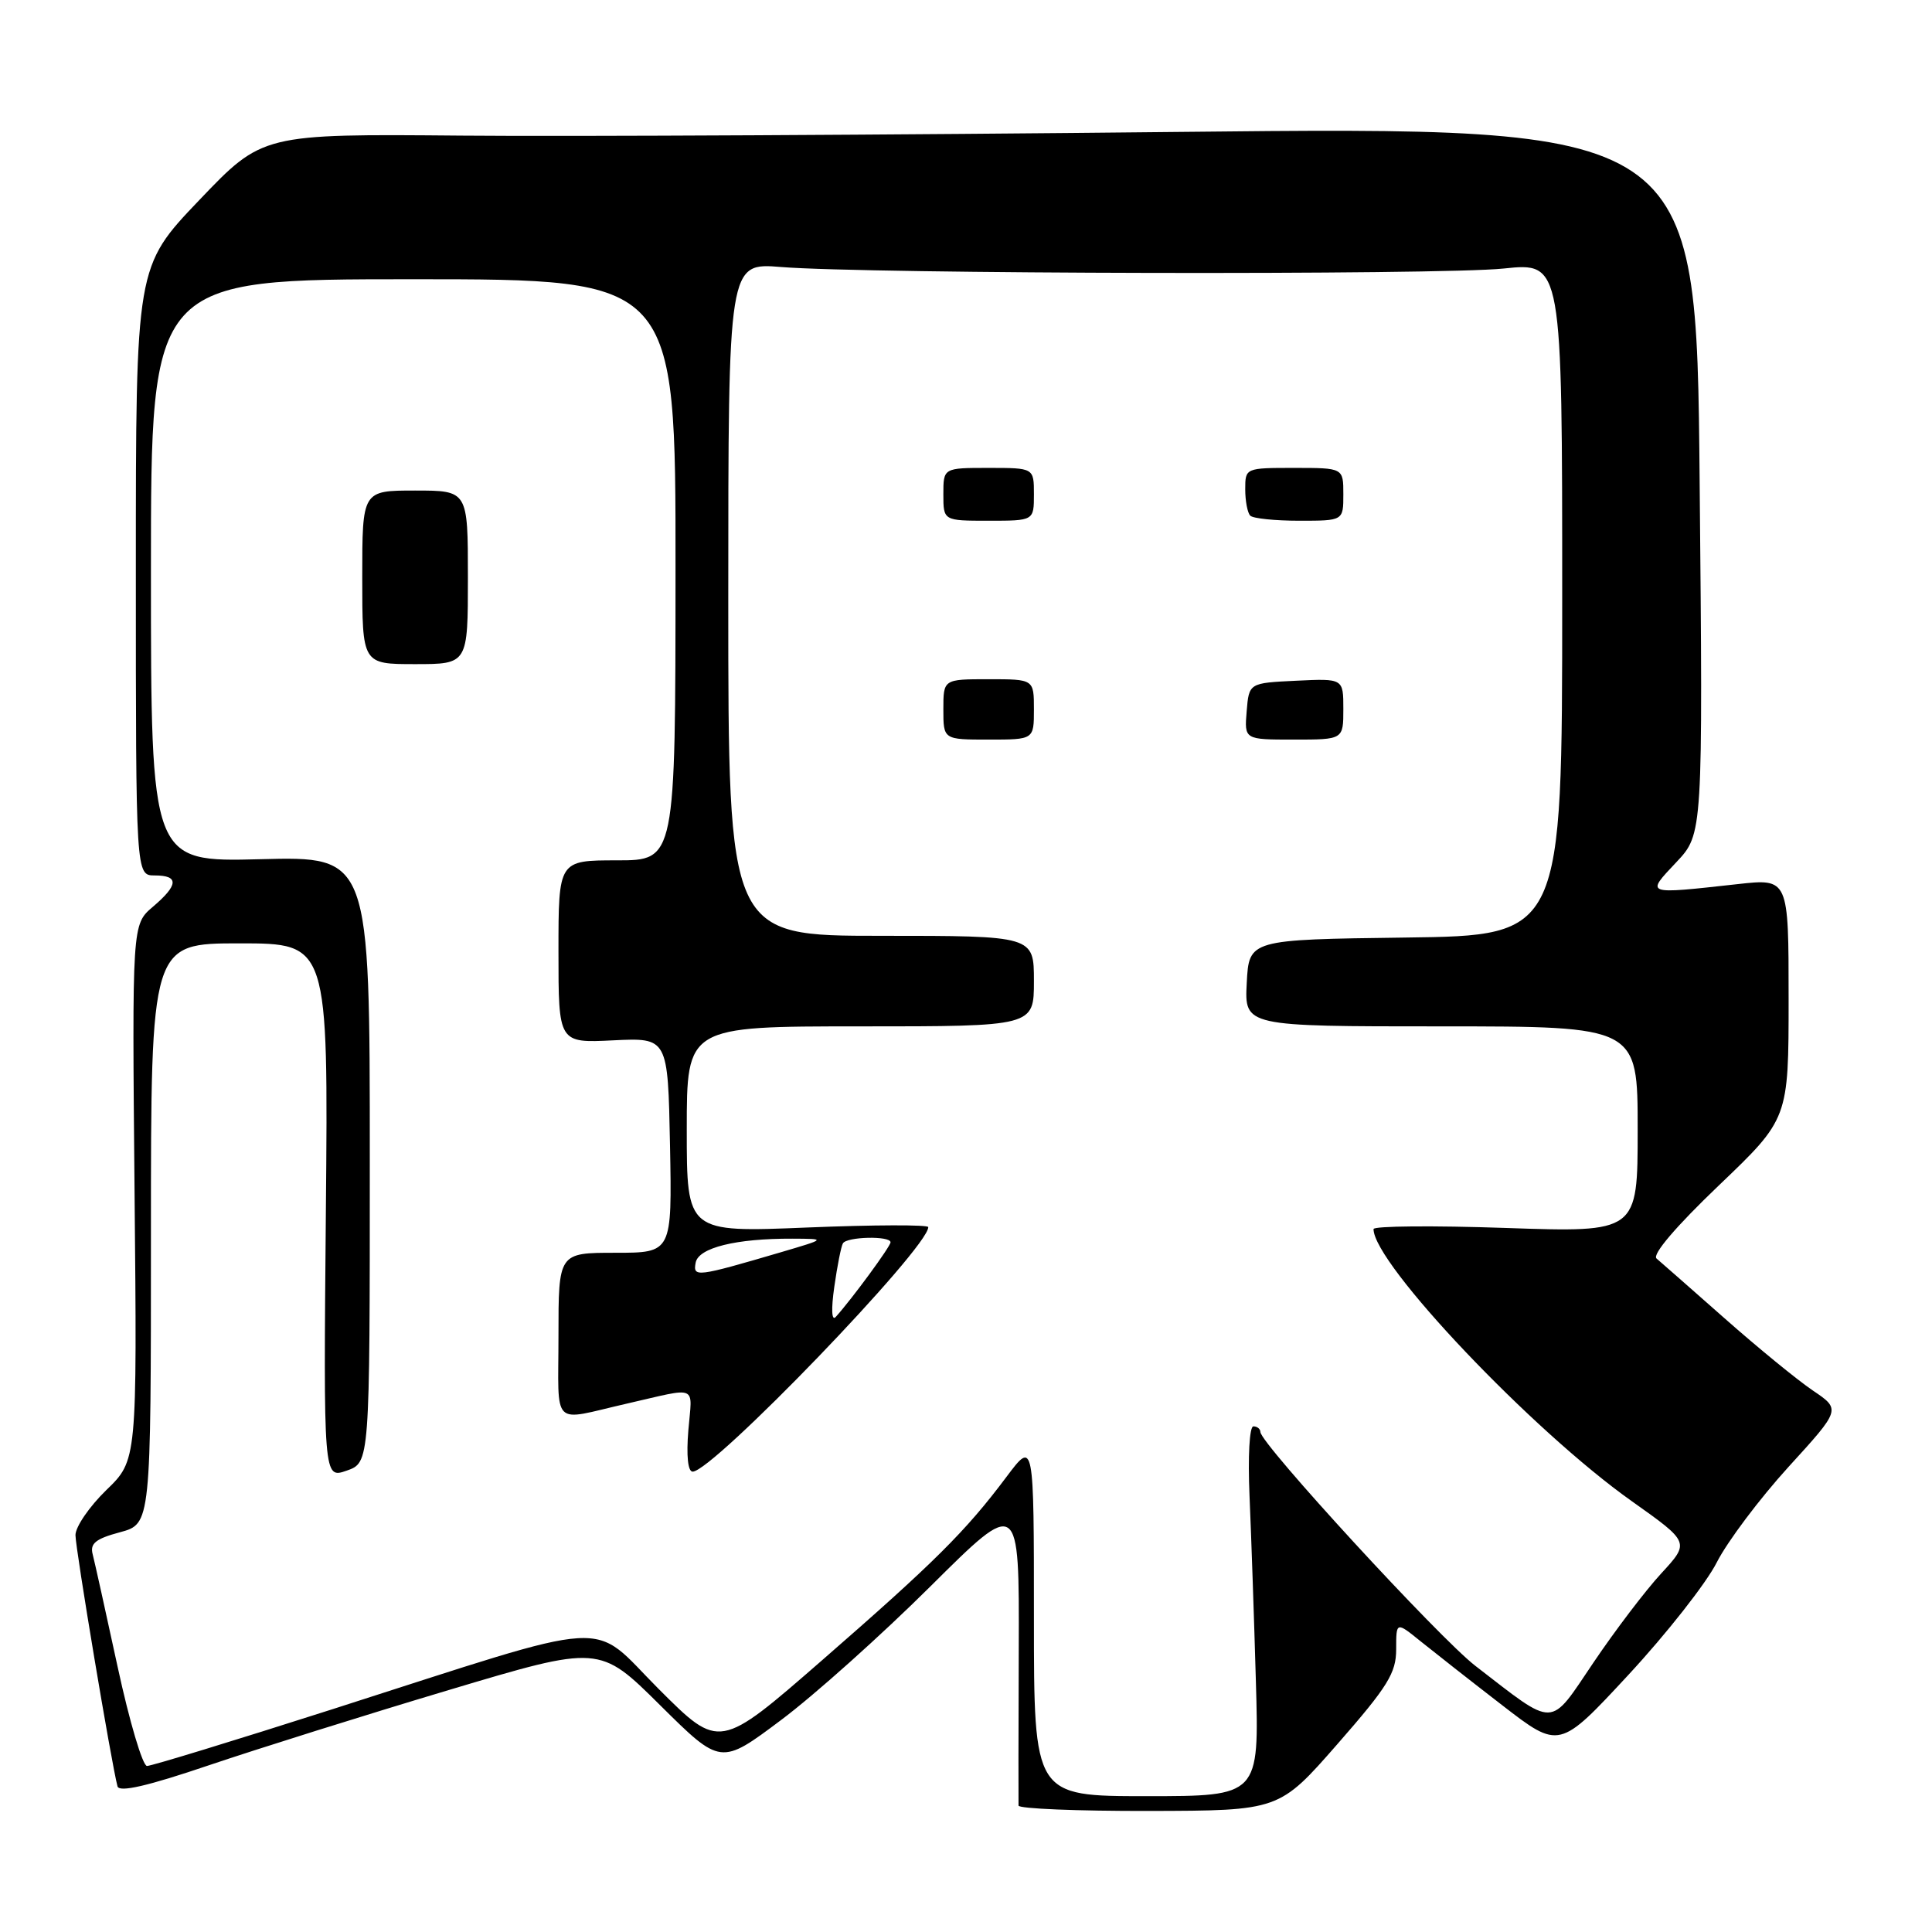 <?xml version="1.0" encoding="UTF-8" standalone="no"?>
<!DOCTYPE svg PUBLIC "-//W3C//DTD SVG 1.1//EN" "http://www.w3.org/Graphics/SVG/1.1/DTD/svg11.dtd" >
<svg xmlns="http://www.w3.org/2000/svg" xmlns:xlink="http://www.w3.org/1999/xlink" version="1.1" viewBox="0 0 256 256">
 <g >
 <path fill="currentColor"
d=" M 177.25 231.06 C 183.90 223.46 185.00 221.68 185.00 218.53 C 185.00 214.86 185.00 214.86 188.25 217.49 C 190.04 218.93 194.90 222.75 199.06 225.96 C 206.62 231.80 206.62 231.80 215.79 221.91 C 220.83 216.47 226.10 209.77 227.49 207.01 C 228.89 204.26 233.16 198.58 236.98 194.38 C 243.93 186.76 243.93 186.76 240.21 184.25 C 238.17 182.87 232.90 178.56 228.50 174.67 C 224.10 170.79 220.05 167.22 219.50 166.76 C 218.89 166.24 222.07 162.51 227.75 157.08 C 237.00 148.24 237.00 148.24 237.00 132.32 C 237.00 116.40 237.00 116.40 230.25 117.15 C 217.87 118.52 218.04 118.58 222.12 114.25 C 225.65 110.50 225.65 110.50 225.21 63.63 C 224.78 16.76 224.78 16.76 156.14 17.48 C 118.39 17.88 75.64 18.10 61.14 17.97 C 34.78 17.74 34.78 17.74 26.39 26.53 C 18.00 35.32 18.00 35.32 18.00 75.66 C 18.00 116.00 18.00 116.00 20.50 116.00 C 23.74 116.00 23.66 117.26 20.25 120.16 C 17.50 122.50 17.50 122.50 17.83 158.00 C 18.17 193.50 18.17 193.50 14.08 197.45 C 11.84 199.63 10.00 202.31 10.00 203.41 C 10.00 205.21 14.78 233.77 15.57 236.70 C 15.80 237.53 19.57 236.66 27.70 233.90 C 34.19 231.71 48.48 227.22 59.46 223.94 C 79.43 217.97 79.43 217.97 87.46 225.94 C 95.50 233.91 95.50 233.91 103.50 227.91 C 107.90 224.62 116.80 216.65 123.28 210.21 C 135.06 198.50 135.06 198.50 134.99 218.50 C 134.95 229.50 134.94 238.84 134.96 239.25 C 134.98 239.66 142.76 239.98 152.25 239.96 C 169.50 239.92 169.50 239.92 177.25 231.06 Z  M 137.00 214.42 C 137.00 190.85 137.00 190.85 133.38 195.67 C 127.95 202.92 123.82 207.02 108.91 220.01 C 95.33 231.84 95.33 231.84 87.33 223.85 C 77.99 214.51 82.29 214.24 44.02 226.49 C 31.11 230.62 20.07 234.00 19.48 234.00 C 18.90 234.00 17.15 228.10 15.59 220.88 C 14.03 213.67 12.54 206.95 12.28 205.95 C 11.90 204.52 12.68 203.89 15.90 203.03 C 20.00 201.92 20.00 201.92 20.00 163.46 C 20.00 125.00 20.00 125.00 31.75 125.00 C 43.50 125.00 43.50 125.00 43.18 160.47 C 42.86 195.94 42.86 195.94 45.93 194.87 C 49.00 193.80 49.00 193.80 49.00 153.64 C 49.00 113.47 49.00 113.47 34.50 113.85 C 20.00 114.22 20.00 114.22 20.00 75.61 C 20.00 37.00 20.00 37.00 54.76 37.00 C 89.53 37.00 89.53 37.00 89.51 75.50 C 89.50 114.00 89.50 114.00 81.75 114.00 C 74.00 114.00 74.00 114.00 74.00 126.10 C 74.00 138.21 74.00 138.21 81.25 137.85 C 88.50 137.50 88.50 137.50 88.78 151.75 C 89.05 166.00 89.05 166.00 81.53 166.00 C 74.00 166.00 74.00 166.00 74.00 177.02 C 74.00 189.39 72.91 188.31 83.00 186.00 C 92.68 183.79 91.72 183.37 91.21 189.52 C 90.93 192.89 91.15 195.00 91.78 195.00 C 94.44 195.00 123.00 165.37 123.00 162.60 C 123.00 162.27 115.80 162.29 107.00 162.65 C 91.00 163.31 91.00 163.31 91.00 149.66 C 91.00 136.00 91.00 136.00 114.00 136.00 C 137.00 136.00 137.00 136.00 137.00 130.00 C 137.00 124.00 137.00 124.00 116.75 124.00 C 96.50 124.00 96.50 124.00 96.50 79.41 C 96.50 34.81 96.50 34.81 103.50 35.38 C 114.89 36.31 190.83 36.47 199.25 35.58 C 207.00 34.77 207.00 34.77 207.00 79.36 C 207.00 123.96 207.00 123.96 186.25 124.23 C 165.50 124.50 165.50 124.50 165.20 130.25 C 164.90 136.00 164.90 136.00 190.95 136.00 C 217.00 136.00 217.00 136.00 217.00 149.66 C 217.00 163.31 217.00 163.31 199.50 162.71 C 189.88 162.38 182.00 162.45 182.00 162.86 C 182.00 167.42 203.02 189.57 216.24 198.93 C 223.91 204.37 223.91 204.37 220.13 208.48 C 218.04 210.74 214.00 216.06 211.14 220.30 C 205.22 229.06 206.25 229.03 195.50 220.74 C 190.70 217.04 167.03 191.29 167.01 189.75 C 167.00 189.34 166.59 189.00 166.08 189.00 C 165.56 189.00 165.34 192.99 165.57 198.25 C 165.79 203.34 166.17 214.36 166.41 222.75 C 166.85 238.00 166.85 238.00 151.92 238.00 C 137.00 238.00 137.00 238.00 137.00 214.42 Z  M 137.00 94.00 C 137.00 90.00 137.00 90.00 131.00 90.00 C 125.00 90.00 125.00 90.00 125.00 94.00 C 125.00 98.00 125.00 98.00 131.00 98.00 C 137.00 98.00 137.00 98.00 137.00 94.00 Z  M 178.00 93.95 C 178.00 89.90 178.00 89.90 171.75 90.20 C 165.50 90.50 165.50 90.50 165.19 94.25 C 164.88 98.00 164.88 98.00 171.44 98.00 C 178.00 98.00 178.00 98.00 178.00 93.95 Z  M 62.00 76.50 C 62.00 65.00 62.00 65.00 55.00 65.00 C 48.00 65.00 48.00 65.00 48.00 76.50 C 48.00 88.00 48.00 88.00 55.00 88.00 C 62.00 88.00 62.00 88.00 62.00 76.50 Z  M 137.00 65.50 C 137.00 62.00 137.00 62.00 131.00 62.00 C 125.00 62.00 125.00 62.00 125.00 65.50 C 125.00 69.00 125.00 69.00 131.00 69.00 C 137.00 69.00 137.00 69.00 137.00 65.50 Z  M 178.00 65.50 C 178.00 62.00 178.00 62.00 171.50 62.00 C 165.03 62.00 165.00 62.01 165.00 64.83 C 165.00 66.39 165.30 67.97 165.67 68.33 C 166.03 68.70 168.96 69.00 172.17 69.00 C 178.00 69.00 178.00 69.00 178.00 65.50 Z  M 110.55 170.50 C 110.94 167.75 111.45 165.16 111.69 164.75 C 112.20 163.86 118.00 163.73 118.00 164.61 C 118.00 165.16 112.89 172.12 110.74 174.50 C 110.20 175.10 110.12 173.50 110.55 170.50 Z  M 92.18 167.30 C 92.56 165.33 97.52 164.10 105.00 164.13 C 109.50 164.15 109.50 164.15 103.50 165.92 C 92.26 169.22 91.80 169.28 92.18 167.30 Z "/>
</g>
</svg>